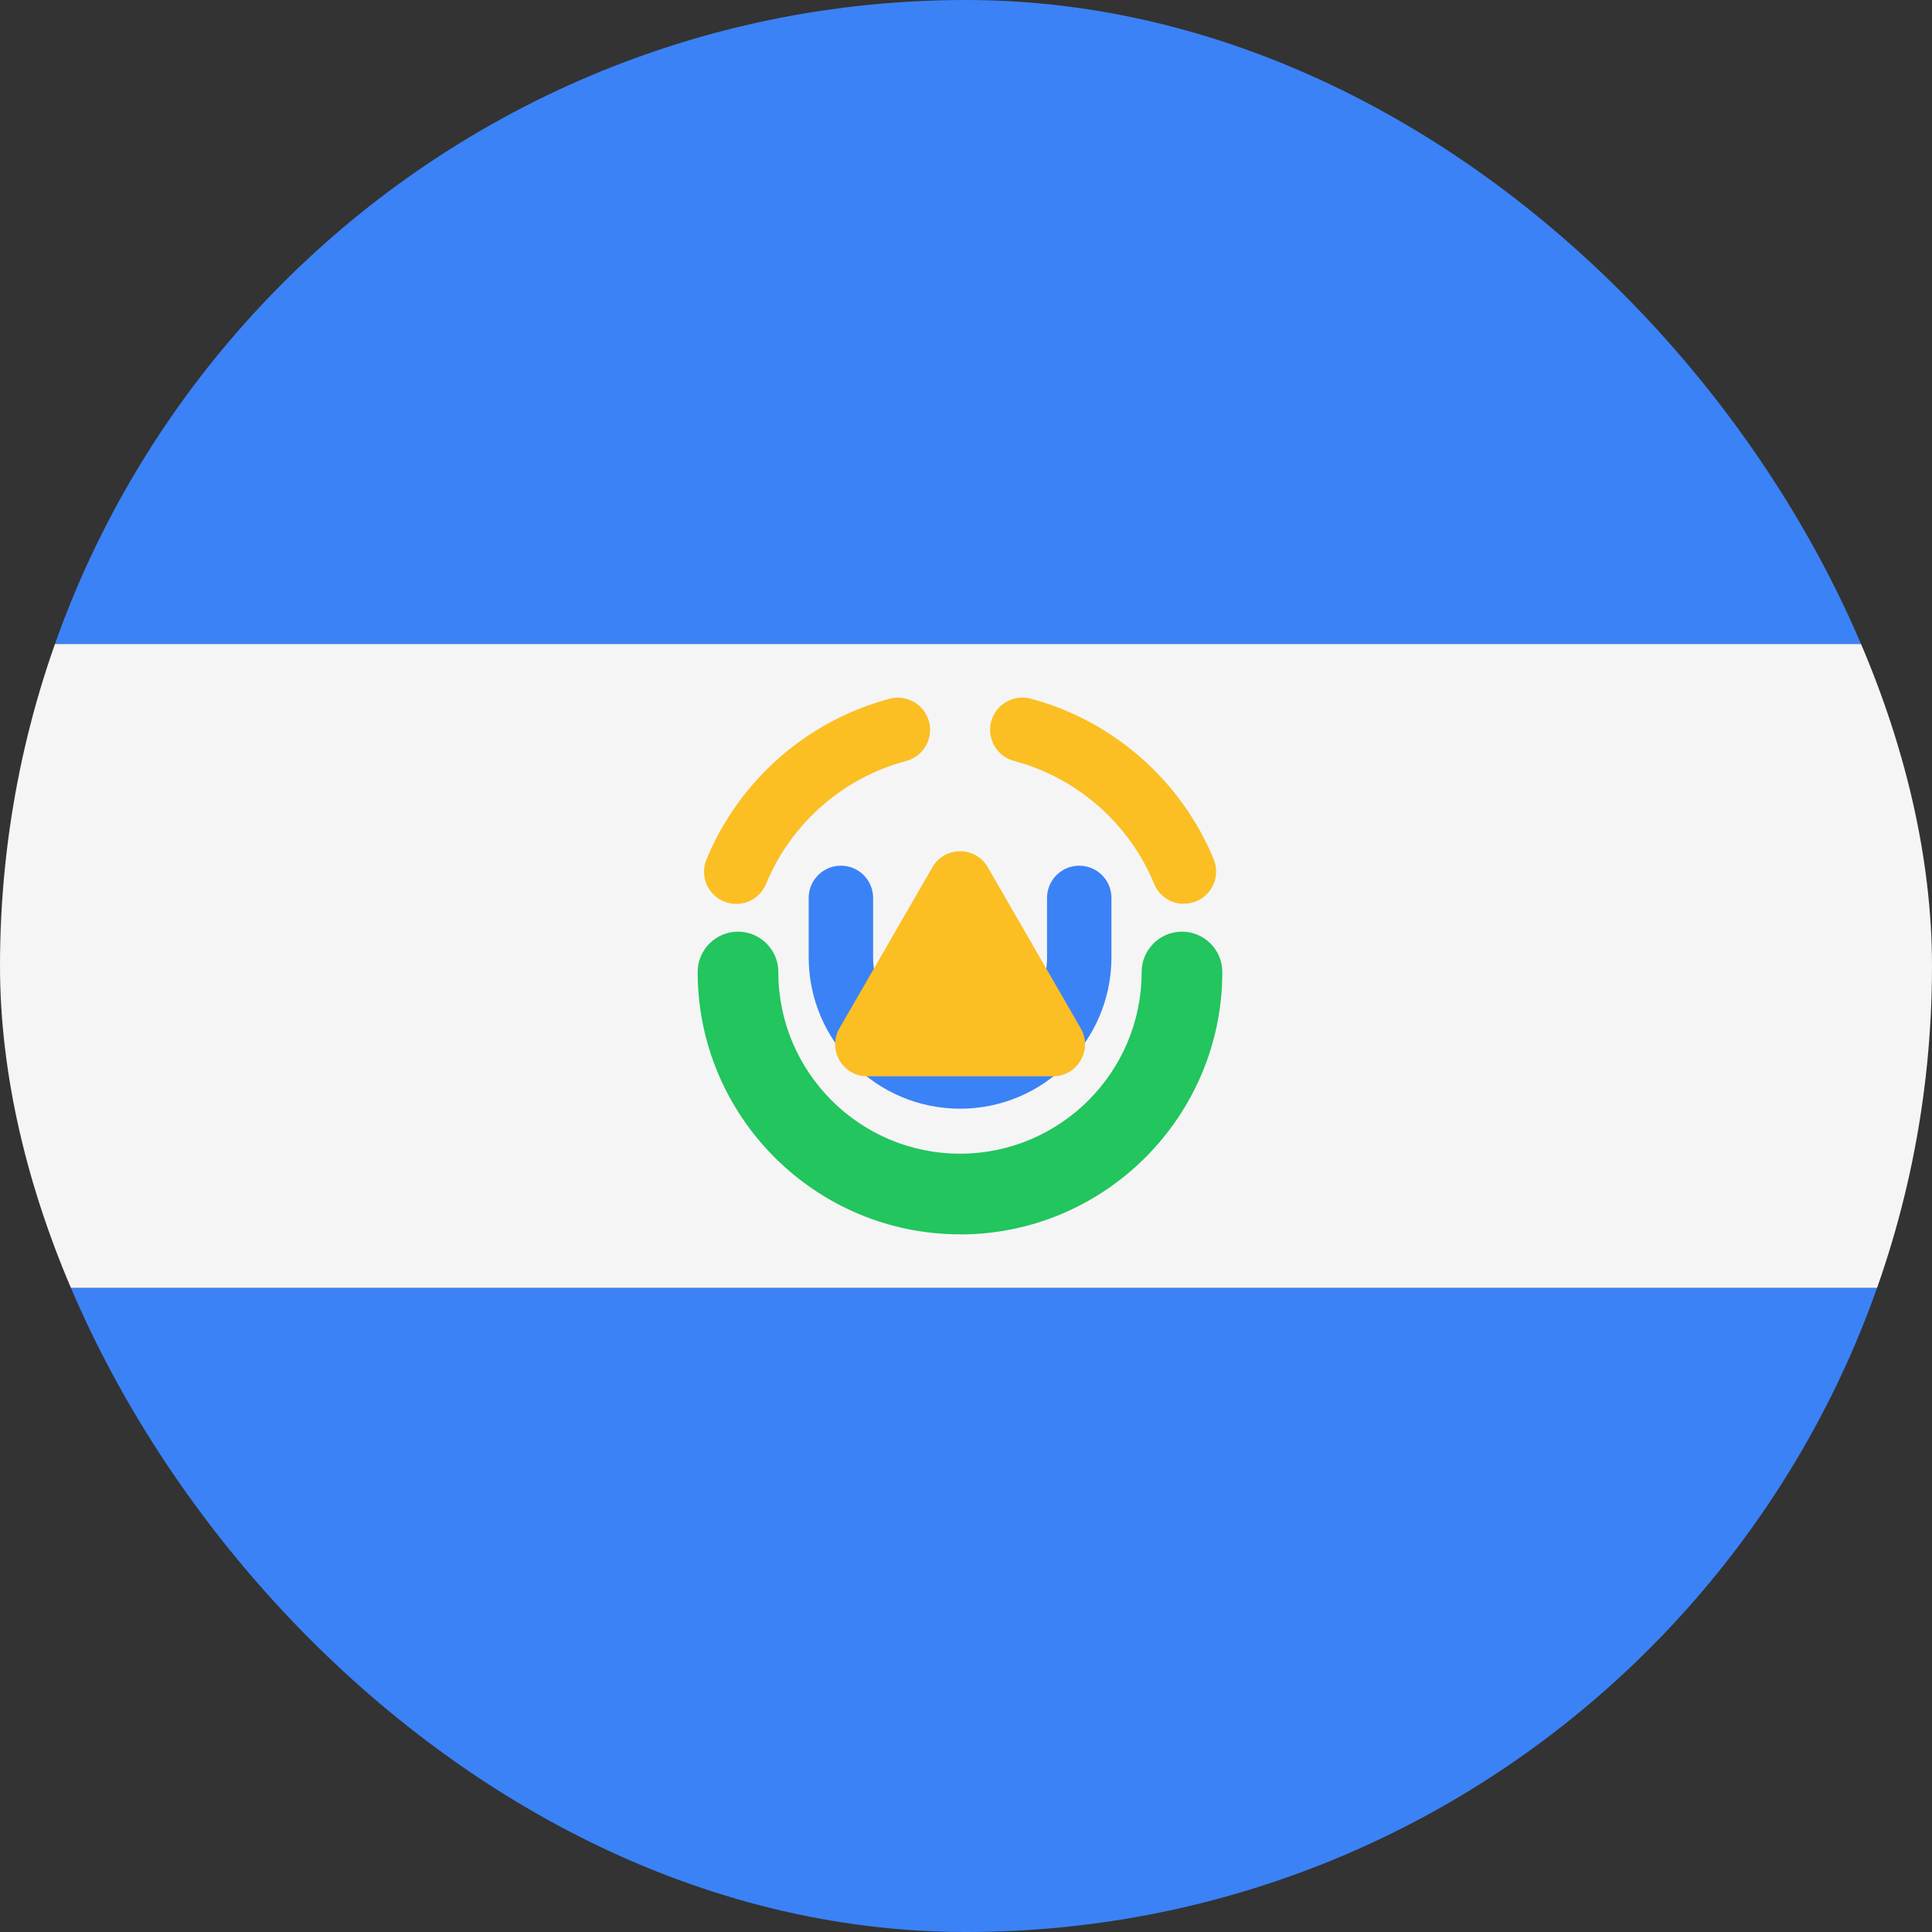 <svg width="36" height="36" viewBox="0 0 36 36" fill="none" xmlns="http://www.w3.org/2000/svg">
<rect x="0" y="0" width="36" height="36" fill="#333333" stroke="none"/>
<g clip-path="url(#clip0_98_4178)">
<path d="M0 0H36V12H0V0Z" fill="#3B82F6"/>
<path d="M0 12H36V24H0V12Z" fill="#F5F5F5"/>
<path d="M0 24H36V36H0V24Z" fill="#3B82F6"/>
<path d="M22.061 16.842C21.825 16.842 21.6 16.703 21.506 16.47C21.044 15.345 20.067 14.49 18.896 14.179C18.575 14.095 18.385 13.767 18.469 13.445C18.553 13.124 18.883 12.934 19.203 13.018C20.734 13.423 22.01 14.542 22.616 16.011C22.742 16.317 22.596 16.668 22.289 16.794C22.214 16.826 22.137 16.839 22.061 16.839V16.842Z" fill="#FBBF24"/>
<path d="M13.719 16.843C13.642 16.843 13.566 16.828 13.491 16.798C13.184 16.672 13.037 16.321 13.164 16.015C13.768 14.544 15.045 13.425 16.577 13.02C16.898 12.936 17.227 13.126 17.311 13.447C17.395 13.768 17.204 14.096 16.883 14.181C15.711 14.49 14.736 15.347 14.274 16.472C14.178 16.703 13.954 16.844 13.719 16.844V16.843Z" fill="#FBBF24"/>
<path d="M17.89 20.659C16.334 20.659 15.069 19.393 15.069 17.838V16.731C15.069 16.399 15.338 16.131 15.669 16.131C16.001 16.131 16.269 16.399 16.269 16.731V17.838C16.269 18.733 16.997 19.459 17.89 19.459C18.782 19.459 19.51 18.731 19.51 17.838V16.731C19.51 16.399 19.779 16.131 20.11 16.131C20.442 16.131 20.71 16.399 20.71 16.731V17.838C20.71 19.394 19.444 20.659 17.89 20.659Z" fill="#3B82F6"/>
<path d="M17.89 20.055H16.158C15.699 20.055 15.413 19.558 15.642 19.16L16.508 17.66L17.374 16.16C17.603 15.762 18.176 15.762 18.406 16.16L19.272 17.66L20.137 19.16C20.367 19.558 20.08 20.055 19.621 20.055H17.89Z" fill="#FBBF24"/>
<path d="M17.89 23C15.194 23 13 20.807 13 18.112C13 17.696 13.338 17.36 13.752 17.36C14.166 17.36 14.503 17.698 14.503 18.112C14.503 19.979 16.022 21.497 17.888 21.497C19.755 21.497 21.273 19.979 21.273 18.112C21.273 17.696 21.611 17.36 22.025 17.36C22.439 17.36 22.776 17.698 22.776 18.112C22.776 20.808 20.583 23.002 17.887 23.002L17.89 23Z" fill="#22C55E"/>
</g>
<defs>
<clipPath id="clip0_98_4178">
<rect width="36" height="36" rx="18" fill="white"/>
</clipPath>
</defs>
</svg>
